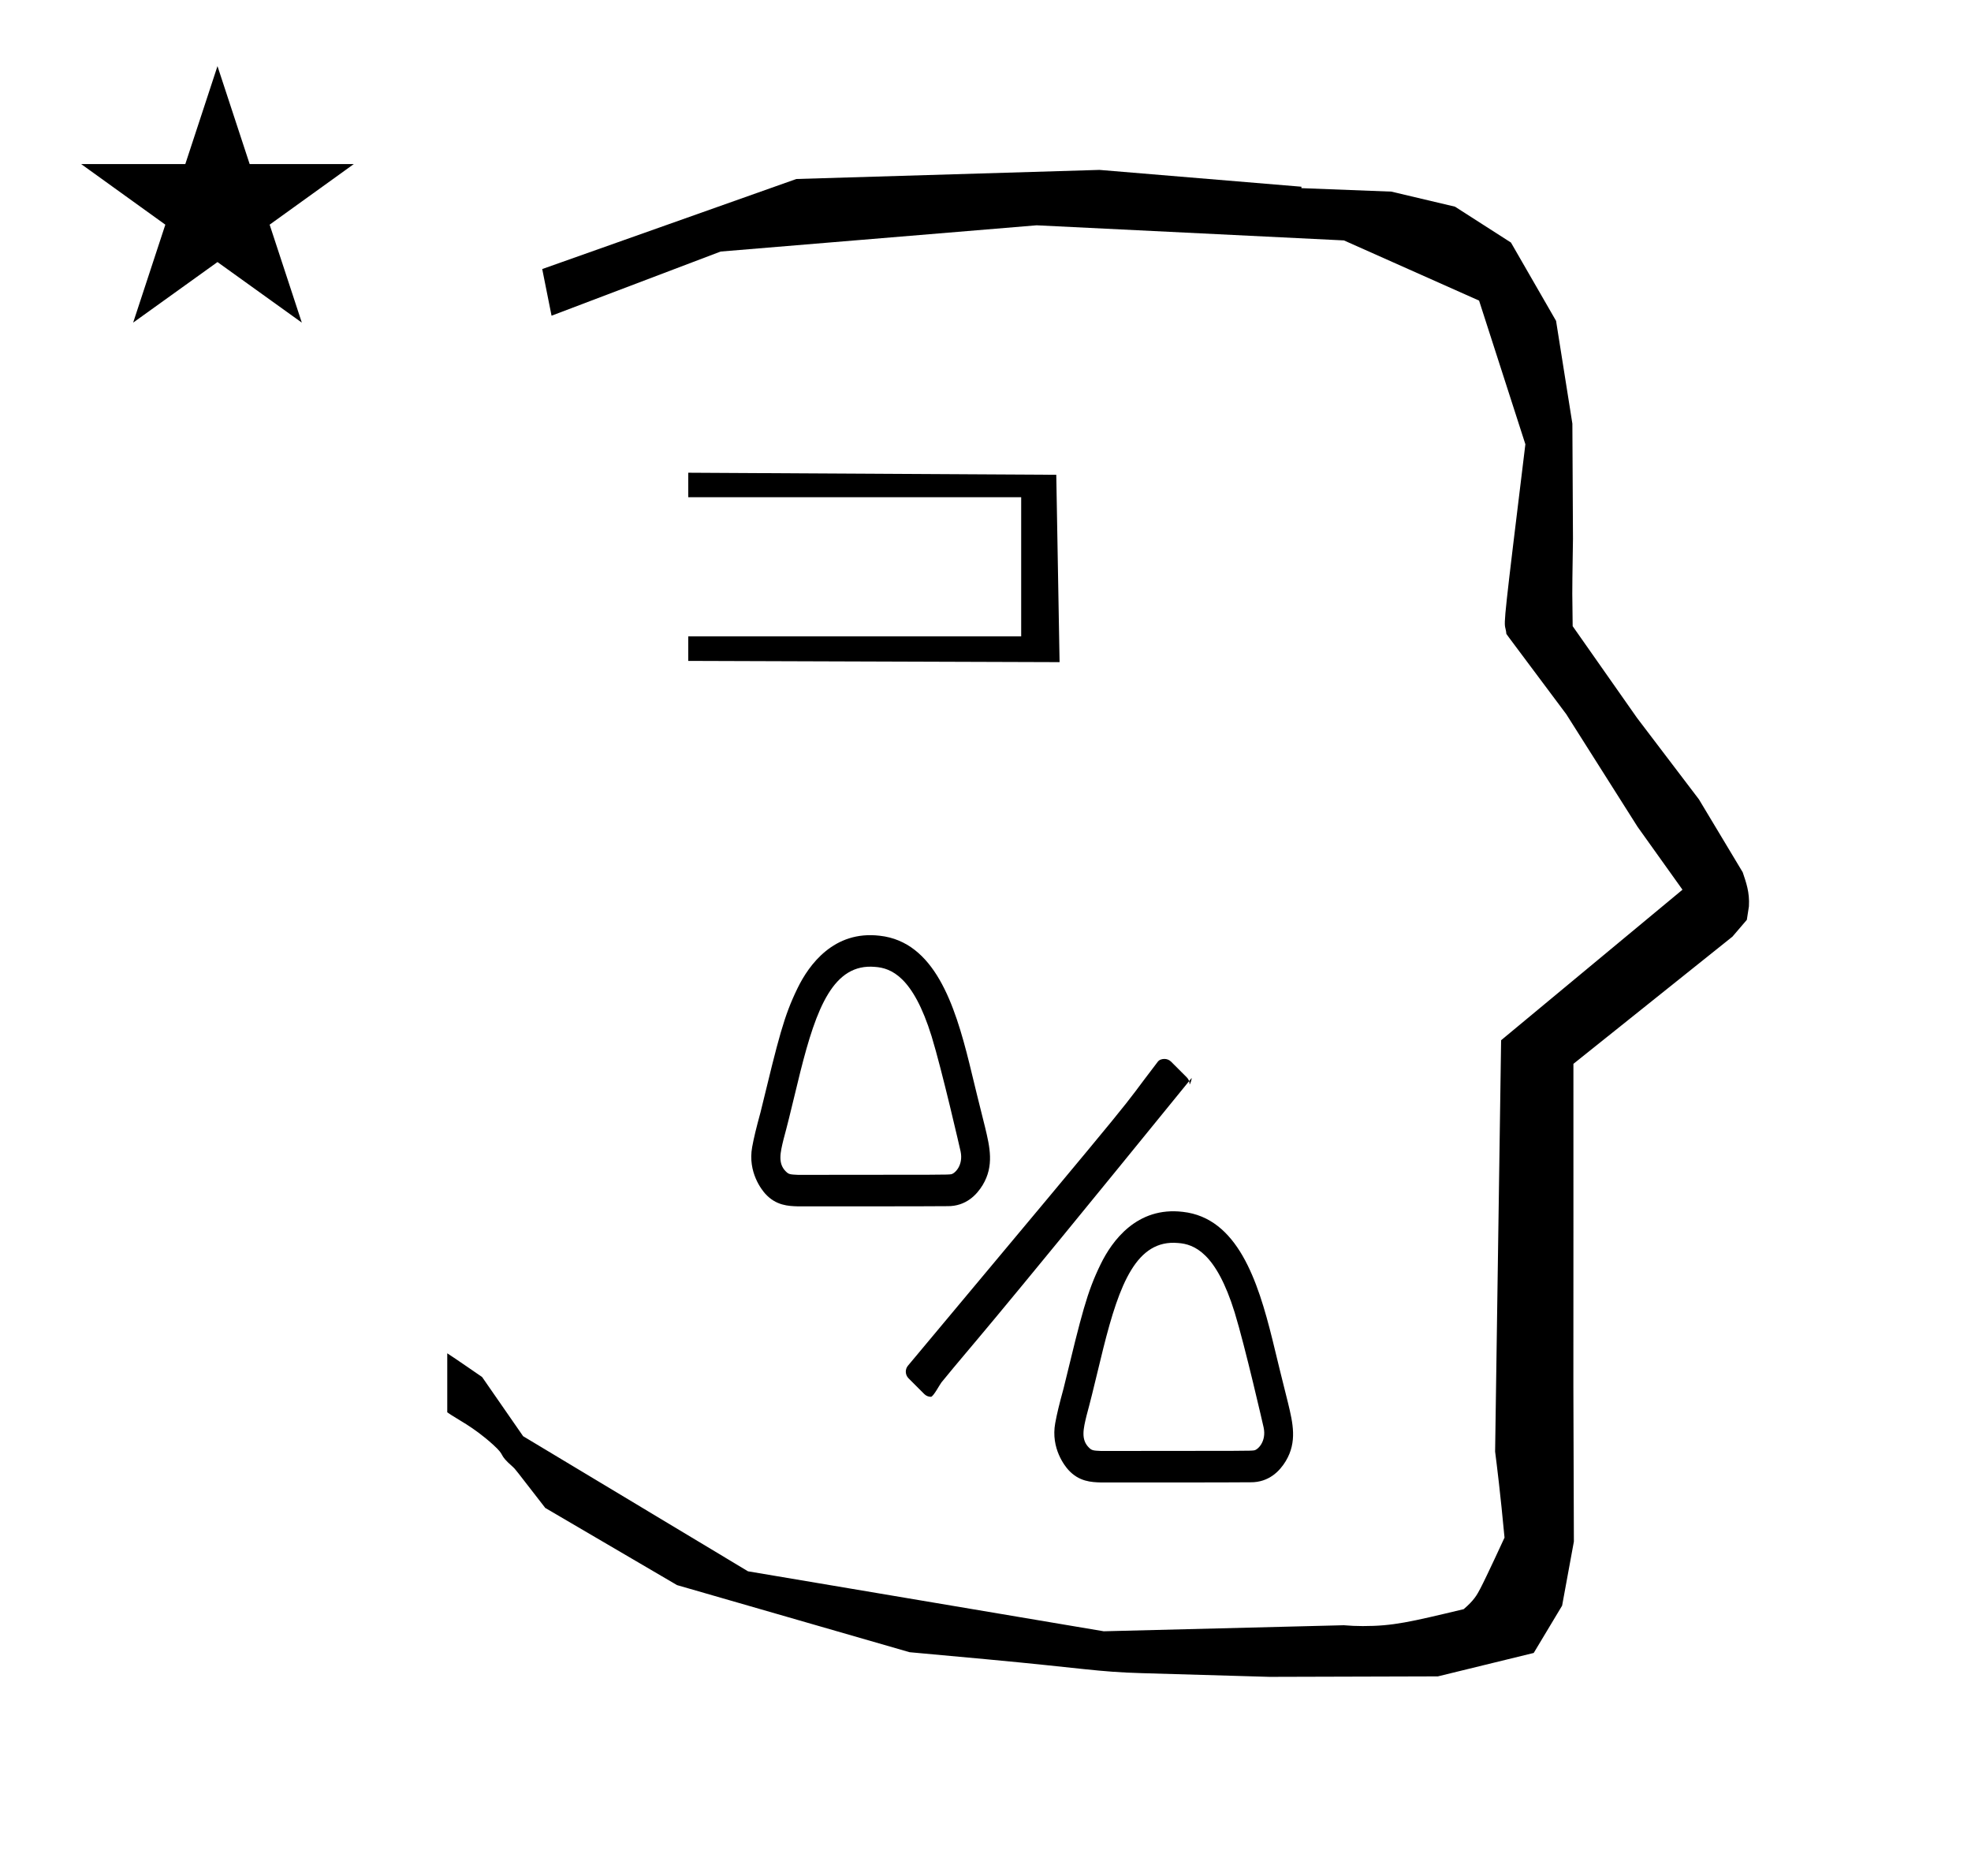 <?xml version="1.0" standalone="no"?>
<!DOCTYPE svg PUBLIC "-//W3C//DTD SVG 1.1//EN" "http://www.w3.org/Graphics/SVG/1.1/DTD/svg11.dtd" >
<svg xmlns="http://www.w3.org/2000/svg" xmlns:xlink="http://www.w3.org/1999/xlink" version="1.1" viewBox="-10 0 1051 1000">
  <g transform="matrix(1 0 0 -1 0 800)">
   <path fill="currentColor"
d="M828.399 483.872c0 9.499 0.36 25.483 0.36 28.905l-0.319 61.375l-8.695 54.78l-24.058 41.76l-29.835 19.125l-33.941 8.025l-47.95 1.851v0.765l-107.704 8.961l-161.614 -4.844l-135.511 -48.012l4.974 -24.871
l90.151 34.204l168.519 13.991l163.859 -8.058l72.058 -32.085l24.685 -76.583c-11.297 -92.723 -11.539 -94.709 -10.623 -98.197c0.273 -1.037 0.408 -1.988 0.495 -2.922c0.488 -0.642 1.134 -1.585 1.486 -2.056
l30.446 -40.733l38.043 -60.068l23.93 -33.502l-96.711 -80.25l-3.2 -219.288c0.963 -7.562 2.785 -22.011 5.018 -45.877c-0.129 -0.27 -9.651 -20.968 -12.835 -27.02c-1.806 -3.433 -3.364 -6.395 -8.945 -11.126
c-28.726 -6.872 -37.675 -9.013 -53.794 -9.013c-3.384 0 -6.778 0.143 -10.174 0.446l-127.95 -3.22l-189.706 31.974l-119.91 72.026l-21.873 31.545c-0.186 0.126 -14.954 10.348 -18.583 12.652v-31.463
c5.417 -3.871 13.507 -7.363 24.44 -17.25c7.326 -6.626 2.096 -4.456 10.624 -11.926c1.03 -0.902 1.03 -0.902 17.201 -21.806l70.264 -41.139l123.979 -35.769l40.835 -3.746
c52.826 -4.908 59.067 -6.732 83.047 -7.427l68.08 -1.973l89.761 0.254l51.107 12.491l15.138 25.207l6.277 34.16l-0.269 82.949l0.029 84.228l-0.006 87.519l84.784 67.802l7.686 8.967l1.115 7.195
c0.449 7.613 -1.525 12.802 -3.312 18.178l-23.33 38.844l-33.024 43.448l-34.318 48.902c-0.203 16.13 -0.203 16.13 -0.203 17.695zM33.295 712.521h55.515l17.161 52.226l17.16 -52.226h55.516l-44.867 -32.296
l17.161 -52.225l-44.97 32.296l-44.971 -32.296l17.161 52.225zM502.559 182.616l-0.004 -0.166c0.002 0.056 0.004 0.11 0.004 0.166zM473.337 275.461l0.041 -0.048
c-0.014 0.016 -0.041 0.048 -0.041 0.048zM432.625 271.717l0.042 0.064c-0.007 -0.011 -0.014 -0.021 -0.042 -0.064zM406.301 185.676l0.012 0.077
c-0.004 -0.026 -0.012 -0.052 -0.012 -0.077zM408.752 175.768l-0.055 0.06c0.019 -0.02 0.037 -0.04 0.055 -0.06zM410.924 174.119l-0.271 0.081
c0.091 -0.029 0.181 -0.056 0.271 -0.081zM412.257 173.871l-0.058 0.006c0.011 0 0.021 -0.006 0.058 -0.006zM456.589 284.532c-22.152 2.007 -31.26 -21.883 -39.829 -55.944
c-6.595 -27.151 -6.595 -27.151 -8.982 -36.103l0.014 0.053c-0.005 -0.018 -0.014 -0.053 -0.014 -0.053c-1.684 -6.933 -3.079 -12.672 1.2 -16.95c1.571 -1.572 2.148 -1.679 6.617 -1.875
c79.34 0.034 79.34 0.034 81.537 0.326c1.897 0.236 6.671 4.652 5.087 12.175c-0.123 0.621 -9.858 43.112 -15.467 61.398c-9.845 31.746 -21.573 36.38 -30.163 36.974zM495.232 156.974
c-6.166 -0.126 -79.109 -0.123 -79.908 -0.098c-4.821 0.155 -11.526 0.371 -17.26 6.723c-1.675 1.855 -9.462 11.345 -6.982 24.916c0.914 5.002 2.143 10.041 4.432 18.428
c9.806 40.342 12.464 51.277 19.809 66.328c6.008 12.292 19.26 30.802 43.803 27.867c29.117 -3.227 39.971 -36.665 47.748 -68c2.734 -11.361 5.525 -22.701 8.388 -34.072c2.508 -10.448 4.937 -20.56 -1.278 -30.84
c-3.09 -5.113 -8.891 -11.36 -18.75 -11.252zM664.158 35.416l-0.004 -0.165c0.002 0.055 0.004 0.109 0.004 0.165zM634.938 128.261l0.04 -0.048c-0.014 0.017 -0.04 0.048 -0.04 0.048z
M594.225 124.517l0.043 0.064c-0.007 -0.01 -0.015 -0.021 -0.043 -0.064zM567.901 38.476l0.012 0.077c-0.004 -0.026 -0.012 -0.052 -0.012 -0.077zM570.353 28.567l-0.056 0.06
c0.019 -0.02 0.037 -0.04 0.056 -0.06zM572.523 26.919l-0.271 0.081c0.091 -0.028 0.181 -0.056 0.271 -0.081zM573.857 26.671l-0.058 0.006
c0.011 0 0.021 -0.006 0.058 -0.006zM618.188 137.332c-22.151 2.007 -31.26 -21.883 -39.829 -55.944c-6.595 -27.151 -6.595 -27.151 -8.981 -36.103l0.013 0.053
c-0.005 -0.018 -0.013 -0.053 -0.013 -0.053c-1.685 -6.933 -3.079 -12.672 1.2 -16.95c1.57 -1.571 2.148 -1.679 6.617 -1.875c79.339 0.034 79.339 0.034 81.537 0.326
c1.896 0.236 6.67 4.652 5.086 12.175c-0.123 0.621 -9.858 43.113 -15.467 61.398c-9.844 31.746 -21.573 36.38 -30.163 36.974zM656.832 9.773c-6.165 -0.126 -79.108 -0.123 -79.907 -0.097
c-4.822 0.154 -11.527 0.371 -17.261 6.722c-1.675 1.855 -9.461 11.345 -6.982 24.916c0.914 5.003 2.143 10.041 4.432 18.428c9.807 40.343 12.465 51.277 19.809 66.328c6.009 12.292 19.261 30.802 43.803 27.868
c29.117 -3.228 39.972 -36.666 47.749 -68c2.733 -11.362 5.524 -22.702 8.388 -34.073c2.508 -10.448 4.936 -20.56 -1.278 -30.84c-3.091 -5.113 -8.891 -11.36 -18.751 -11.252zM610.929 235.462
c1.28 0 2.56 -0.487 3.535 -1.463l8.4 -8.4c0.976 -0.976 1.464 -2.256 1.464 -3.535c0 -1.13 1.677 3.947 0.924 3.021c-120.452 -148.149 -113.411 -137.788 -133.252 -162.084
c-0.873 -1.069 -4.32 -7.665 -5.601 -7.665c-1.28 0 -2.56 0.488 -3.535 1.464l-8.4 8.399c-0.976 0.977 -1.464 2.256 -1.464 3.536c0 1.13 0.375 2.265 1.141 3.181
c136.788 163.547 108.588 129.947 133.252 162.084c0.841 1.094 2.256 1.463 3.536 1.463zM555 447l-198 0.66v13.066h177.527v74.189h-177.527v13.065l196.24 -1.1z" />
  </g>

</svg>
